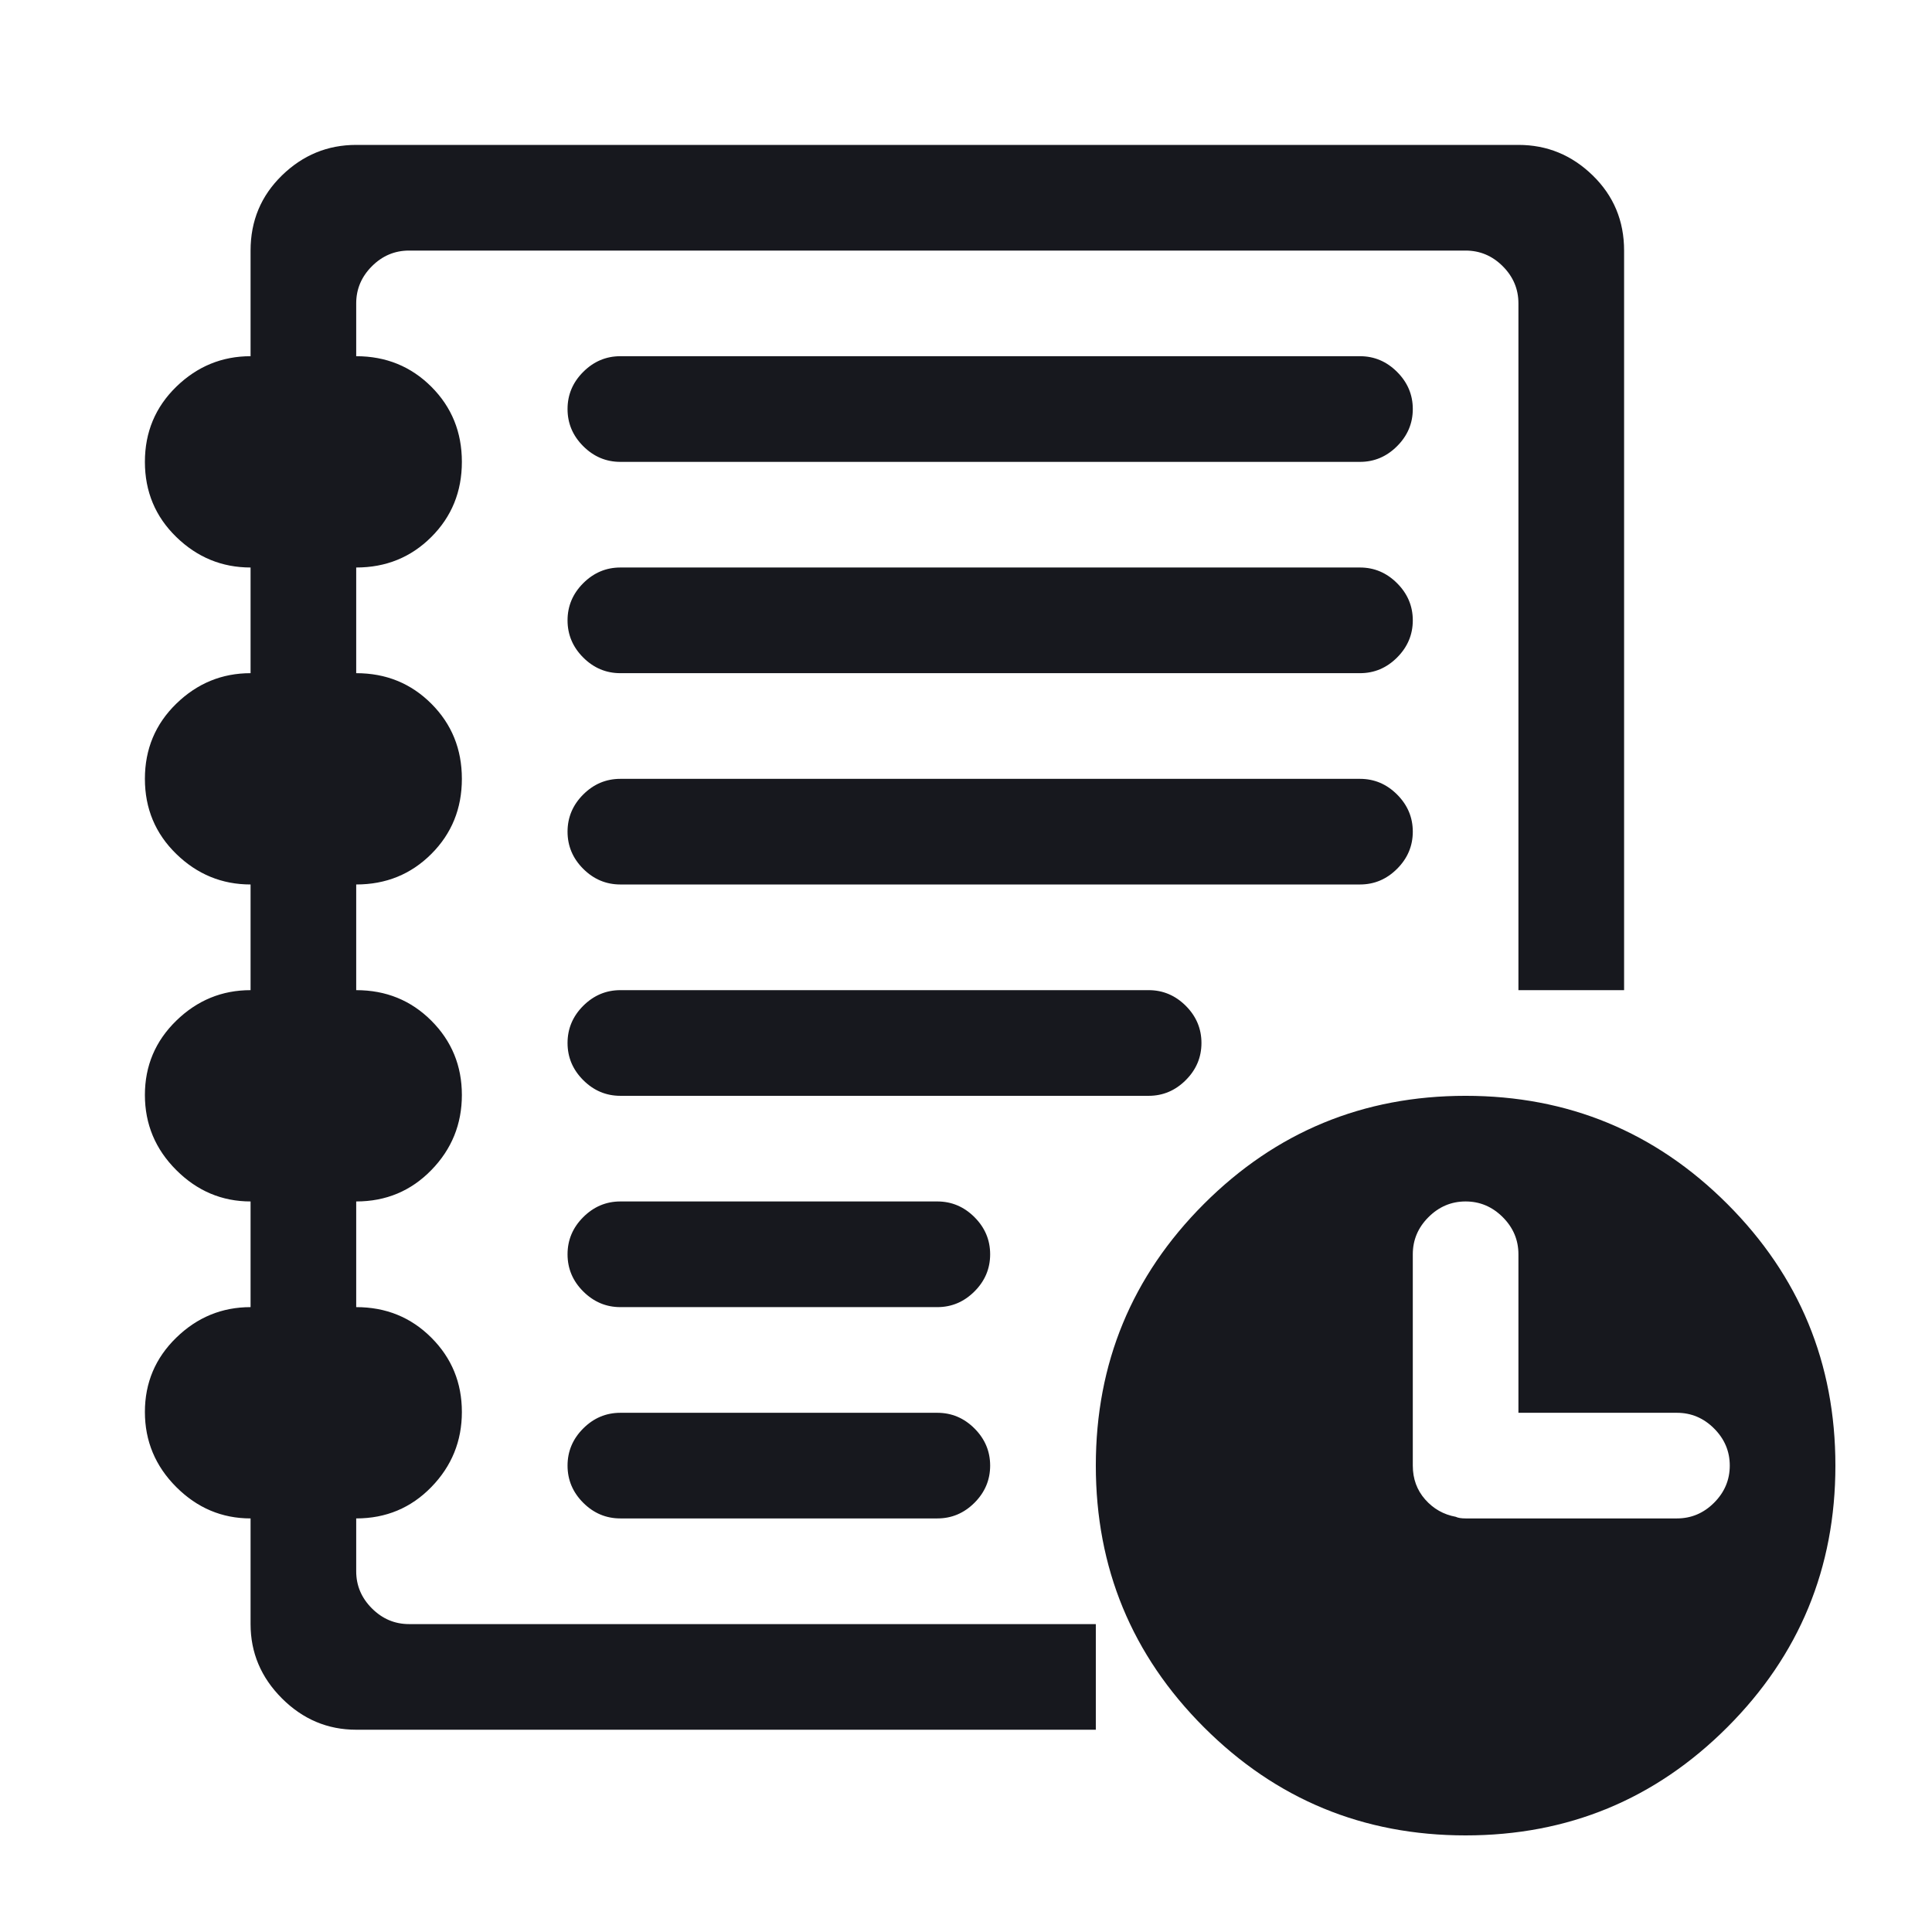 <svg width="46" height="46" viewBox="0 0 46 46" fill="none" xmlns="http://www.w3.org/2000/svg">
<path d="M34.895 43.7C32.459 43.7 30.382 42.842 28.665 41.125C26.949 39.409 26.091 37.332 26.091 34.895C26.091 32.458 26.949 30.382 28.665 28.665C30.382 26.949 32.459 26.091 34.895 26.091C37.333 26.091 39.409 26.949 41.126 28.665C42.842 30.382 43.7 32.458 43.7 34.895C43.7 37.332 42.842 39.409 41.126 41.125C39.409 42.842 37.333 43.7 34.895 43.7ZM39.927 33.638H36.153V29.864C36.153 29.523 36.029 29.229 35.78 28.98C35.531 28.731 35.236 28.606 34.895 28.606C34.555 28.606 34.26 28.731 34.011 28.98C33.762 29.229 33.638 29.523 33.638 29.864V34.895C33.638 35.21 33.736 35.478 33.932 35.701C34.129 35.924 34.371 36.061 34.66 36.114C34.712 36.14 34.791 36.153 34.895 36.153H39.927C40.267 36.153 40.562 36.029 40.811 35.78C41.06 35.531 41.185 35.236 41.185 34.895C41.185 34.555 41.06 34.26 40.811 34.011C40.562 33.762 40.267 33.638 39.927 33.638ZM22.317 36.153H14.771C14.43 36.153 14.135 36.029 13.886 35.78C13.637 35.531 13.513 35.236 13.513 34.895C13.513 34.555 13.637 34.26 13.886 34.011C14.135 33.762 14.43 33.638 14.771 33.638H22.317C22.658 33.638 22.953 33.762 23.202 34.011C23.451 34.26 23.575 34.555 23.575 34.895C23.575 35.236 23.451 35.531 23.202 35.78C22.953 36.029 22.658 36.153 22.317 36.153ZM14.771 28.606H22.317C22.658 28.606 22.953 28.731 23.202 28.98C23.451 29.229 23.575 29.523 23.575 29.864C23.575 30.205 23.451 30.5 23.202 30.748C22.953 30.997 22.658 31.122 22.317 31.122H14.771C14.43 31.122 14.135 30.997 13.886 30.748C13.637 30.5 13.513 30.205 13.513 29.864C13.513 29.523 13.637 29.229 13.886 28.98C14.135 28.731 14.43 28.606 14.771 28.606ZM27.349 26.091H14.771C14.43 26.091 14.135 25.966 13.886 25.717C13.637 25.468 13.513 25.174 13.513 24.833C13.513 24.492 13.637 24.197 13.886 23.948C14.135 23.7 14.43 23.575 14.771 23.575H27.349C27.689 23.575 27.984 23.7 28.233 23.948C28.482 24.197 28.606 24.492 28.606 24.833C28.606 25.174 28.482 25.468 28.233 25.717C27.984 25.966 27.689 26.091 27.349 26.091ZM32.38 21.059H14.771C14.43 21.059 14.135 20.935 13.886 20.686C13.637 20.437 13.513 20.142 13.513 19.802C13.513 19.461 13.637 19.166 13.886 18.917C14.135 18.668 14.43 18.544 14.771 18.544H32.38C32.721 18.544 33.015 18.668 33.264 18.917C33.513 19.166 33.638 19.461 33.638 19.802C33.638 20.142 33.513 20.437 33.264 20.686C33.015 20.935 32.721 21.059 32.38 21.059ZM32.38 10.997H14.771C14.43 10.997 14.135 10.872 13.886 10.623C13.637 10.374 13.513 10.08 13.513 9.739C13.513 9.398 13.637 9.104 13.886 8.855C14.135 8.606 14.43 8.481 14.771 8.481H32.38C32.721 8.481 33.015 8.606 33.264 8.855C33.513 9.104 33.638 9.398 33.638 9.739C33.638 10.08 33.513 10.374 33.264 10.623C33.015 10.872 32.721 10.997 32.38 10.997ZM32.38 16.028H14.771C14.43 16.028 14.135 15.904 13.886 15.655C13.637 15.406 13.513 15.111 13.513 14.77C13.513 14.43 13.637 14.135 13.886 13.886C14.135 13.637 14.43 13.512 14.771 13.512H32.38C32.721 13.512 33.015 13.637 33.264 13.886C33.513 14.135 33.638 14.43 33.638 14.77C33.638 15.111 33.513 15.406 33.264 15.655C33.015 15.904 32.721 16.028 32.38 16.028ZM36.153 7.223C36.153 6.883 36.029 6.588 35.78 6.339C35.531 6.09 35.236 5.966 34.895 5.966H9.739C9.399 5.966 9.104 6.09 8.855 6.339C8.606 6.588 8.481 6.883 8.481 7.223V8.481C9.189 8.481 9.785 8.724 10.27 9.208C10.755 9.693 10.997 10.289 10.997 10.997C10.997 11.704 10.755 12.301 10.27 12.785C9.785 13.27 9.189 13.512 8.481 13.512V16.028C9.189 16.028 9.785 16.27 10.27 16.755C10.755 17.24 10.997 17.836 10.997 18.544C10.997 19.251 10.755 19.847 10.27 20.332C9.785 20.817 9.189 21.059 8.481 21.059V23.575C9.189 23.575 9.785 23.817 10.27 24.302C10.755 24.787 10.997 25.377 10.997 26.071C10.997 26.765 10.755 27.362 10.27 27.859C9.785 28.357 9.189 28.606 8.481 28.606V31.122C9.189 31.122 9.785 31.364 10.27 31.849C10.755 32.334 10.997 32.923 10.997 33.618C10.997 34.312 10.755 34.908 10.27 35.406C9.785 35.904 9.189 36.153 8.481 36.153V37.411C8.481 37.752 8.606 38.046 8.855 38.295C9.104 38.544 9.399 38.669 9.739 38.669H26.091V41.184H8.481C7.8 41.184 7.211 40.935 6.713 40.438C6.215 39.94 5.966 39.35 5.966 38.669V36.153C5.285 36.153 4.695 35.904 4.197 35.406C3.699 34.908 3.45 34.312 3.45 33.618C3.45 32.923 3.699 32.334 4.197 31.849C4.695 31.364 5.285 31.122 5.966 31.122V28.606C5.285 28.606 4.695 28.357 4.197 27.859C3.699 27.362 3.45 26.765 3.45 26.071C3.45 25.377 3.699 24.787 4.197 24.302C4.695 23.817 5.285 23.575 5.966 23.575V21.059C5.285 21.059 4.695 20.817 4.197 20.332C3.699 19.847 3.45 19.251 3.45 18.544C3.45 17.836 3.699 17.24 4.197 16.755C4.695 16.27 5.285 16.028 5.966 16.028V13.512C5.285 13.512 4.695 13.27 4.197 12.785C3.699 12.301 3.45 11.704 3.45 10.997C3.45 10.289 3.699 9.693 4.197 9.208C4.695 8.724 5.285 8.481 5.966 8.481V5.966C5.966 5.258 6.215 4.662 6.713 4.177C7.211 3.692 7.8 3.45 8.481 3.45H36.153C36.835 3.45 37.424 3.692 37.922 4.177C38.42 4.662 38.669 5.258 38.669 5.966V23.575H36.153V7.223Z" fill="#17181E"/>
</svg>
